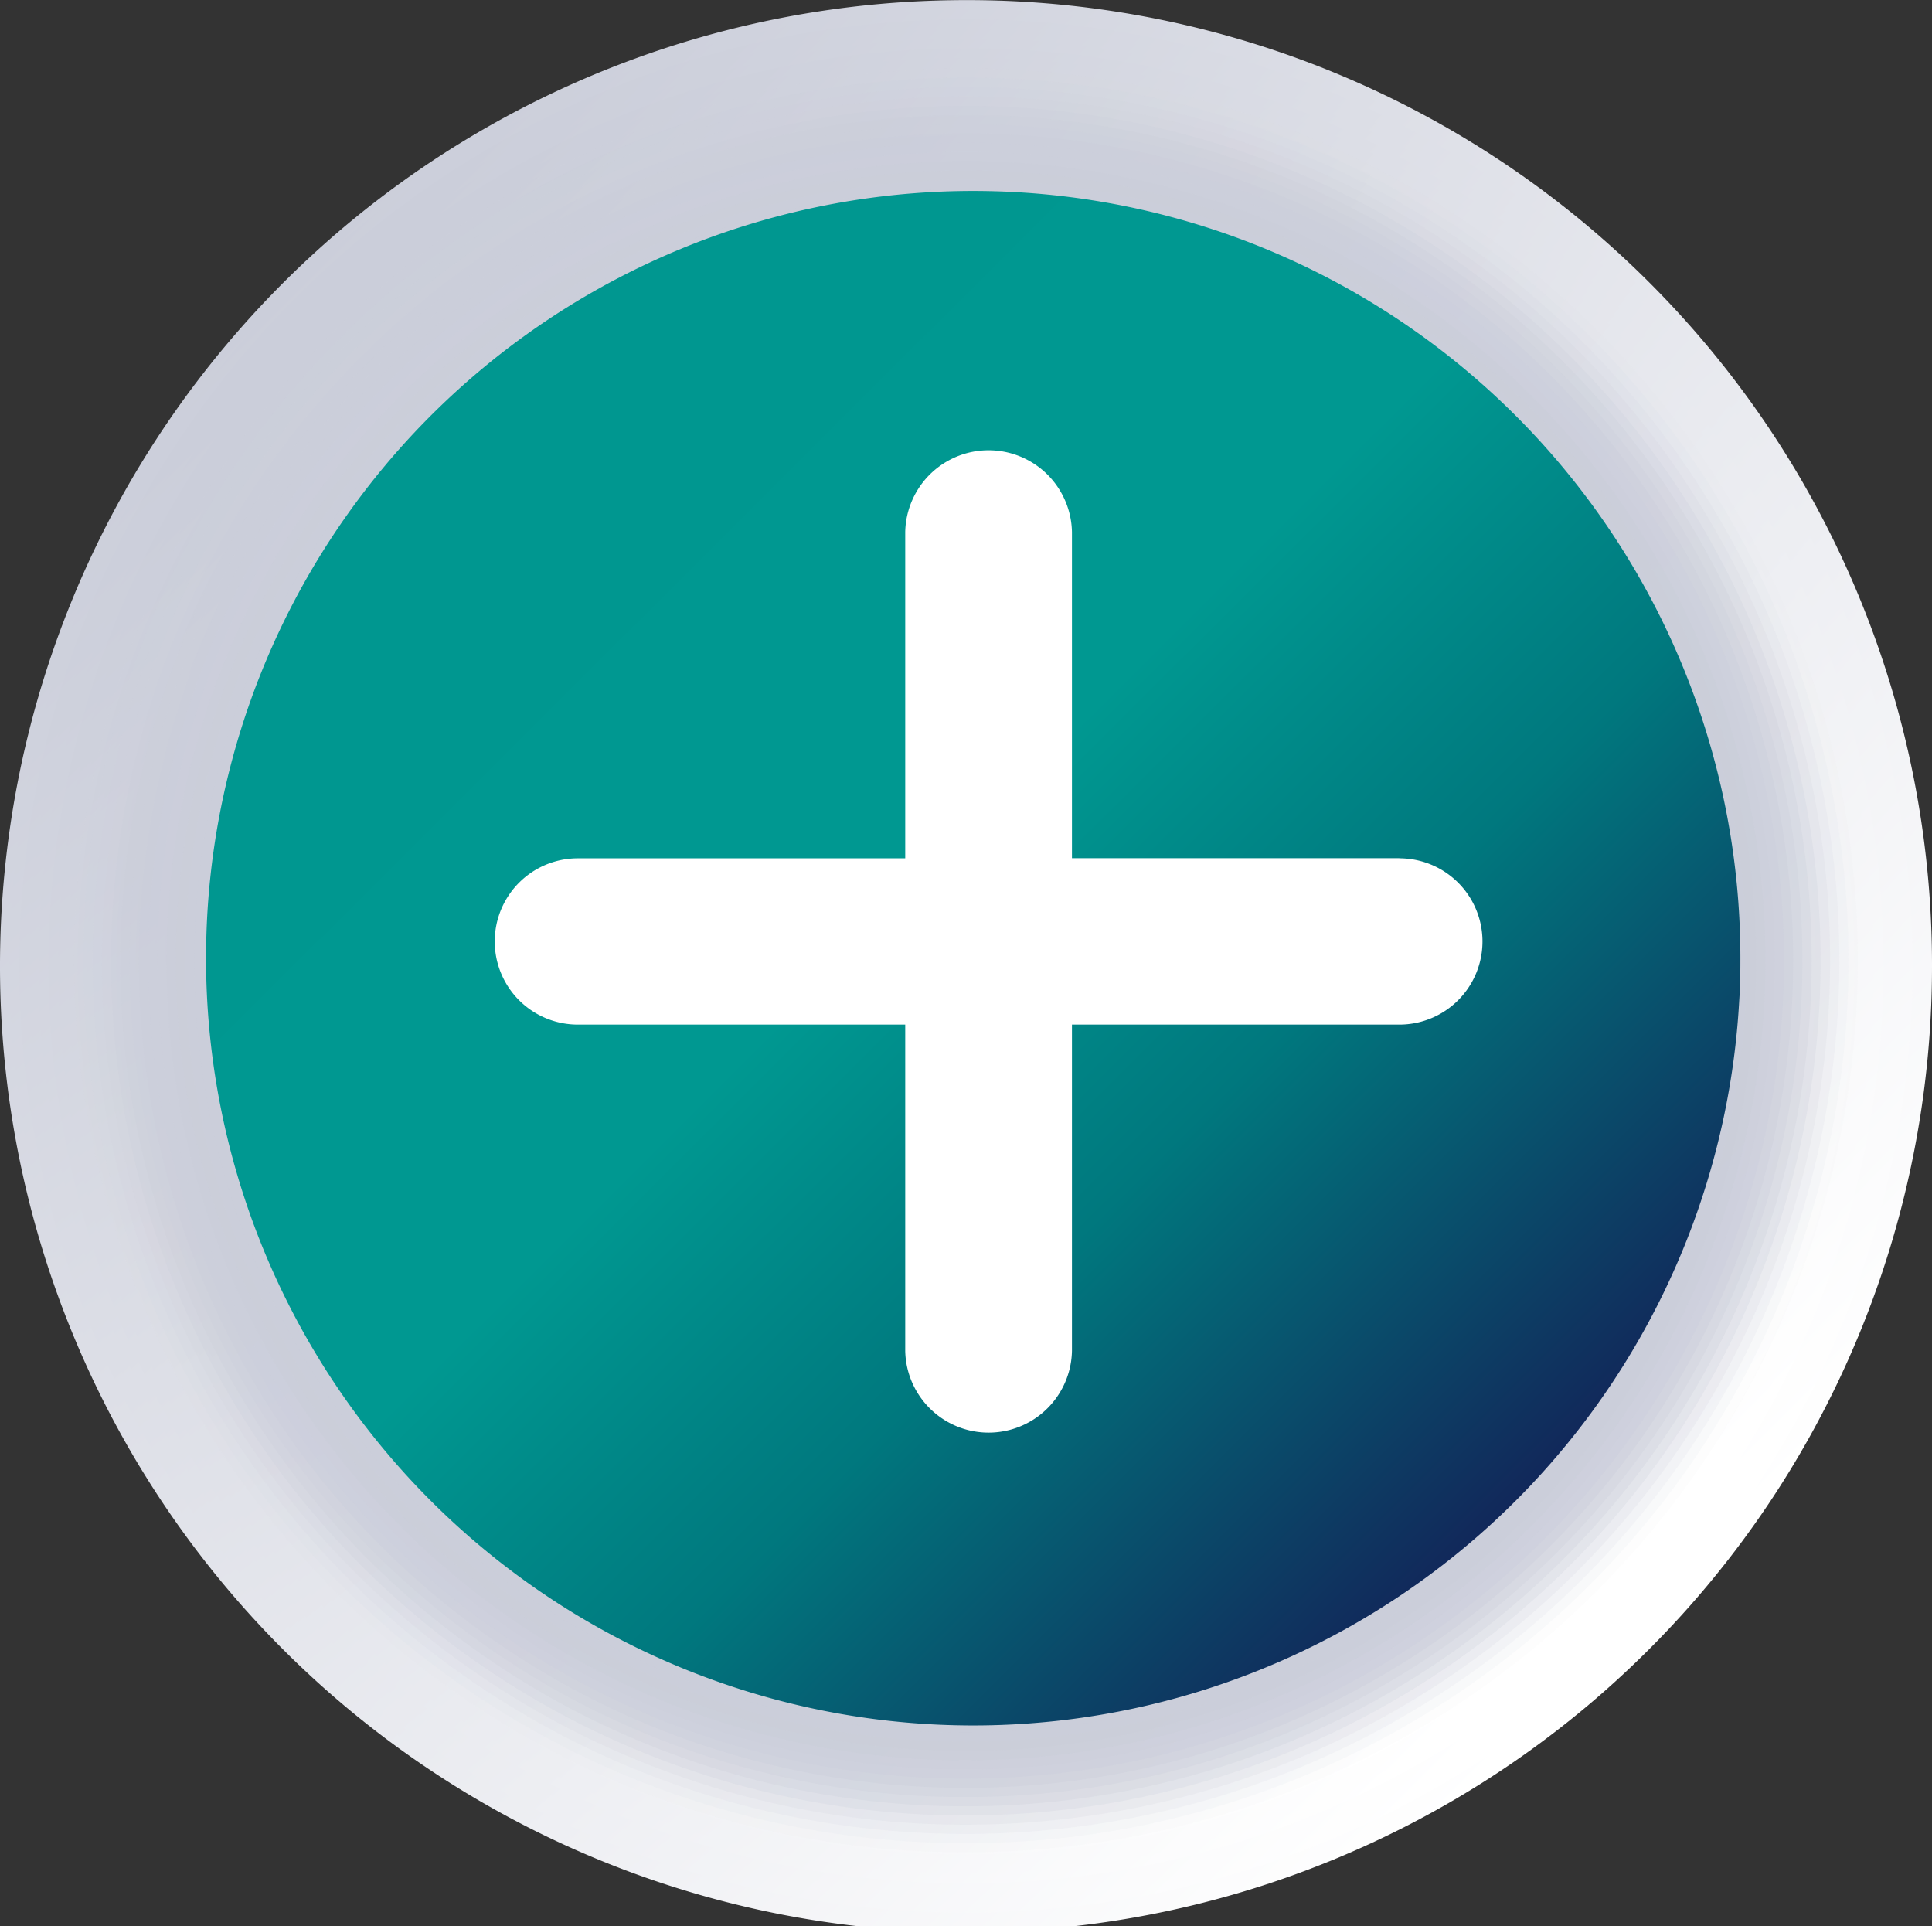 <svg height="53.406" viewBox="0 0 53.57 53.406" width="53.57" xmlns="http://www.w3.org/2000/svg" xmlns:xlink="http://www.w3.org/1999/xlink"><rect x="0" y="0" width="53.57" height="53.406" fill="#333333" stroke="none"/><linearGradient id="a" gradientUnits="objectBoundingBox" x1=".843" x2=".147" y1=".844" y2=".146"><stop offset="0" stop-color="#fff"/><stop offset="1" stop-color="#cbceda"/></linearGradient><linearGradient id="b" x1=".843" x2=".149" xlink:href="#a" y1=".844" y2=".148"/><linearGradient id="c" x1=".844" x2=".15" xlink:href="#a" y1=".845" y2=".149"/><linearGradient id="d" x1=".844" x2=".151" xlink:href="#a" y1=".845" y2=".15"/><linearGradient id="e" x1=".844" x2=".153" xlink:href="#a" y1=".845" y2=".152"/><linearGradient id="f" x1=".844" x2=".154" xlink:href="#a" y1=".845" y2=".153"/><linearGradient id="g" x1=".845" x2=".156" xlink:href="#a" y1=".846" y2=".155"/><linearGradient id="h" x1=".845" x2=".157" xlink:href="#a" y1=".846" y2=".156"/><linearGradient id="i" x1=".845" x2=".158" xlink:href="#a" y1=".846" y2=".157"/><linearGradient id="j" x1=".845" x2=".16" xlink:href="#a" y1=".846" y2=".159"/><linearGradient id="k" x1=".845" x2=".161" xlink:href="#a" y1=".847" y2=".16"/><linearGradient id="l" x1=".846" x2=".163" xlink:href="#a" y1=".847" y2=".162"/><linearGradient id="m" x1=".846" x2=".164" xlink:href="#a" y1=".847" y2=".163"/><linearGradient id="n" x1=".846" x2=".165" xlink:href="#a" y1=".847" y2=".164"/><linearGradient id="o" x1=".846" x2=".167" xlink:href="#a" y1=".848" y2=".166"/><linearGradient id="p" x1=".847" x2=".168" xlink:href="#a" y1=".848" y2=".167"/><linearGradient id="q" x1=".847" x2=".17" xlink:href="#a" y1=".848" y2=".169"/><linearGradient id="r" x1=".847" x2=".171" xlink:href="#a" y1=".848" y2=".17"/><linearGradient id="s" x1=".847" x2=".172" xlink:href="#a" y1=".848" y2=".171"/><linearGradient id="t" x1=".848" x2=".174" xlink:href="#a" y1=".849" y2=".173"/><linearGradient id="u" x1=".848" x2=".175" xlink:href="#a" y1=".849" y2=".174"/><linearGradient id="v" x1=".848" x2=".177" xlink:href="#a" y1=".849" y2=".176"/><linearGradient id="w" x1=".848" x2=".178" xlink:href="#a" y1=".849" y2=".177"/><linearGradient id="x" x1=".849" x2=".179" xlink:href="#a" y1=".85" y2=".178"/><linearGradient id="y" x1=".849" x2=".181" xlink:href="#a" y1=".85" y2=".18"/><linearGradient id="z" x1=".849" x2=".182" xlink:href="#a" y1=".85" y2=".181"/><linearGradient id="A" x1=".849" x2=".184" xlink:href="#a" y1=".85" y2=".183"/><linearGradient id="B" x1="302.222" x2="301.556" xlink:href="#a" y1="-58.677" y2="-59.344"/><linearGradient id="C" x1="305.342" x2="304.676" xlink:href="#a" y1="-59.292" y2="-59.96"/><linearGradient id="D" x1="308.527" x2="307.862" xlink:href="#a" y1="-59.924" y2="-60.591"/><linearGradient id="E" x1="311.786" x2="311.12" xlink:href="#a" y1="-60.565" y2="-61.233"/><linearGradient id="F" x1="315.108" x2="314.442" xlink:href="#a" y1="-61.222" y2="-61.89"/><linearGradient id="G" x1="318.502" x2="317.837" xlink:href="#a" y1="-61.893" y2="-62.561"/><linearGradient id="H" x1="321.977" x2="321.311" xlink:href="#a" y1="-62.578" y2="-63.246"/><linearGradient id="I" x1="325.522" x2="324.857" xlink:href="#a" y1="-63.28" y2="-63.948"/><linearGradient id="J" x1="329.146" x2="328.48" xlink:href="#a" y1="-63.995" y2="-64.663"/><linearGradient id="K" x1="332.858" x2="332.193" xlink:href="#a" y1="-64.728" y2="-65.396"/><linearGradient id="L" x1="336.65" x2="335.984" xlink:href="#a" y1="-65.478" y2="-66.145"/><linearGradient id="M" x1="340.535" x2="339.869" xlink:href="#a" y1="-66.243" y2="-66.911"/><linearGradient id="N" x1="344.503" x2="343.838" xlink:href="#a" y1="-67.029" y2="-67.697"/><linearGradient id="O" x1="348.567" x2="347.901" xlink:href="#a" y1="-67.831" y2="-68.499"/><linearGradient id="P" x1="352.726" x2="352.061" xlink:href="#a" y1="-68.654" y2="-69.321"/><linearGradient id="Q" x1="356.996" x2="356.33" xlink:href="#a" y1="-69.496" y2="-70.164"/><linearGradient id="R" x1="361.361" x2="360.695" xlink:href="#a" y1="-70.358" y2="-71.025"/><linearGradient id="S" x1="365.843" x2="365.177" xlink:href="#a" y1="-71.244" y2="-71.912"/><linearGradient id="T" x1="370.43" x2="369.764" xlink:href="#a" y1="-72.149" y2="-72.817"/><linearGradient id="U" x1="375.133" x2="374.467" xlink:href="#a" y1="-73.077" y2="-73.745"/><linearGradient id="V" x1="379.957" x2="379.291" xlink:href="#a" y1="-74.033" y2="-74.701"/><linearGradient id="W" x1="384.917" x2="384.251" xlink:href="#a" y1="-75.01" y2="-75.678"/><linearGradient id="X" gradientUnits="objectBoundingBox" x1=".19" x2=".953" y1=".189" y2=".954"><stop offset="0" stop-color="#009790"/><stop offset=".24" stop-color="#009891"/><stop offset=".35" stop-color="#009891"/><stop offset=".57" stop-color="#00787e"/><stop offset=".88" stop-color="#122559"/><stop offset="1" stop-color="#13245a"/></linearGradient><g transform="translate(-1493.891 -978.452)"><path d="m1547.461 1005.155a26.785 26.785 0 1 1 -26.785-26.7 26.745 26.745 0 0 1 26.785 26.7z" fill="url(#a)"/><path d="m1547.192 1005.155a26.516 26.516 0 1 1 -26.516-26.435 26.476 26.476 0 0 1 26.516 26.435z" fill="url(#b)"/><path d="m1546.923 1005.155a26.247 26.247 0 1 1 -26.247-26.167 26.208 26.208 0 0 1 26.247 26.167z" fill="url(#c)"/><path d="m1546.654 1005.155a25.978 25.978 0 1 1 -25.978-25.9 25.938 25.938 0 0 1 25.978 25.9z" fill="url(#d)"/><path d="m1546.385 1005.155a25.709 25.709 0 1 1 -25.709-25.631 25.67 25.67 0 0 1 25.709 25.631z" fill="url(#e)"/><path d="m1546.116 1005.155a25.44 25.44 0 1 1 -25.44-25.363 25.4 25.4 0 0 1 25.44 25.363z" fill="url(#f)"/><path d="m1545.847 1005.155a25.171 25.171 0 1 1 -25.171-25.1 25.133 25.133 0 0 1 25.171 25.1z" fill="url(#g)"/><path d="m1545.578 1005.155a24.9 24.9 0 1 1 -24.9-24.826 24.864 24.864 0 0 1 24.9 24.826z" fill="url(#h)"/><path d="m1545.309 1005.155a24.634 24.634 0 1 1 -24.633-24.558 24.6 24.6 0 0 1 24.633 24.558z" fill="url(#i)"/><path d="m1545.04 1005.155a24.365 24.365 0 1 1 -24.364-24.29 24.327 24.327 0 0 1 24.364 24.29z" fill="url(#j)"/><path d="m1544.771 1005.155a24.1 24.1 0 1 1 -24.095-24.022 24.059 24.059 0 0 1 24.095 24.022z" fill="url(#k)"/><path d="m1544.5 1005.155a23.827 23.827 0 1 1 -23.826-23.754 23.791 23.791 0 0 1 23.826 23.754z" fill="url(#l)"/><path d="m1544.233 1005.155a23.558 23.558 0 1 1 -23.557-23.486 23.521 23.521 0 0 1 23.557 23.486z" fill="url(#m)"/><path d="m1543.964 1005.155a23.289 23.289 0 1 1 -23.288-23.218 23.253 23.253 0 0 1 23.288 23.218z" fill="url(#n)"/><path d="m1543.695 1005.155a23.02 23.02 0 1 1 -23.019-22.95 22.984 22.984 0 0 1 23.019 22.95z" fill="url(#o)"/><path d="m1543.426 1005.155a22.751 22.751 0 1 1 -22.75-22.682 22.716 22.716 0 0 1 22.75 22.682z" fill="url(#p)"/><path d="m1543.157 1005.155a22.482 22.482 0 1 1 -22.481-22.413 22.447 22.447 0 0 1 22.481 22.413z" fill="url(#q)"/><path d="m1542.888 1005.155a22.213 22.213 0 1 1 -22.212-22.145 22.179 22.179 0 0 1 22.212 22.145z" fill="url(#r)"/><path d="m1542.62 1005.155a21.944 21.944 0 1 1 -21.944-21.877 21.911 21.911 0 0 1 21.944 21.877z" fill="url(#s)"/><path d="m1542.351 1005.155a21.675 21.675 0 1 1 -21.675-21.609 21.643 21.643 0 0 1 21.675 21.609z" fill="url(#t)"/><path d="m1542.082 1005.155a21.406 21.406 0 1 1 -21.406-21.341 21.374 21.374 0 0 1 21.406 21.341z" fill="url(#u)"/><path d="m1541.813 1005.155a21.137 21.137 0 1 1 -21.137-21.073 21.1 21.1 0 0 1 21.137 21.073z" fill="url(#v)"/><path d="m1541.544 1005.155a20.868 20.868 0 1 1 -20.868-20.805 20.836 20.836 0 0 1 20.868 20.805z" fill="url(#w)"/><path d="m1541.275 1005.155a20.6 20.6 0 1 1 -20.6-20.537 20.568 20.568 0 0 1 20.6 20.537z" fill="url(#x)"/><path d="m1541.006 1005.155a20.33 20.33 0 1 1 -20.33-20.269 20.3 20.3 0 0 1 20.33 20.269z" fill="url(#y)"/><path d="m1540.737 1005.155a20.062 20.062 0 1 1 -20.061-20 20.031 20.031 0 0 1 20.061 20z" fill="url(#z)"/><path d="m1540.468 1005.155a19.793 19.793 0 1 1 -19.792-19.732 19.762 19.762 0 0 1 19.792 19.732z" fill="url(#A)"/><path d="m1495.691 1005.155a24.985 24.985 0 1 1 24.985 24.908 24.947 24.947 0 0 1 -24.985-24.908z" fill="url(#B)" opacity="0"/><path d="m1495.947 1005.155a24.729 24.729 0 1 1 24.729 24.653 24.691 24.691 0 0 1 -24.729-24.653z" fill="url(#C)" opacity=".048"/><path d="m1496.2 1005.155a24.473 24.473 0 1 1 24.473 24.4 24.435 24.435 0 0 1 -24.473-24.4z" fill="url(#D)" opacity=".095"/><path d="m1496.46 1005.155a24.216 24.216 0 1 1 24.216 24.142 24.179 24.179 0 0 1 -24.216-24.142z" fill="url(#E)" opacity=".143"/><path d="m1496.716 1005.155a23.96 23.96 0 1 1 23.96 23.887 23.923 23.923 0 0 1 -23.96-23.887z" fill="url(#F)" opacity=".19"/><path d="m1496.972 1005.155a23.7 23.7 0 1 1 23.7 23.631 23.667 23.667 0 0 1 -23.7-23.631z" fill="url(#G)" opacity=".238"/><path d="m1497.228 1005.155a23.448 23.448 0 1 1 23.448 23.376 23.412 23.412 0 0 1 -23.448-23.376z" fill="url(#H)" opacity=".286"/><path d="m1497.484 1005.155a23.192 23.192 0 1 1 23.192 23.12 23.157 23.157 0 0 1 -23.192-23.12z" fill="url(#I)" opacity=".333"/><path d="m1497.74 1005.155a22.936 22.936 0 1 1 22.936 22.865 22.9 22.9 0 0 1 -22.936-22.865z" fill="url(#J)" opacity=".381"/><path d="m1498 1005.155a22.679 22.679 0 1 1 22.679 22.61 22.644 22.644 0 0 1 -22.679-22.61z" fill="url(#K)" opacity=".429"/><path d="m1498.253 1005.155a22.423 22.423 0 1 1 22.423 22.354 22.389 22.389 0 0 1 -22.423-22.354z" fill="url(#L)" opacity=".476"/><path d="m1498.509 1005.155a22.167 22.167 0 1 1 22.167 22.1 22.134 22.134 0 0 1 -22.167-22.1z" fill="url(#M)" opacity=".524"/><path d="m1498.765 1005.155a21.911 21.911 0 1 1 21.911 21.845 21.878 21.878 0 0 1 -21.911-21.845z" fill="url(#N)" opacity=".571"/><path d="m1499.021 1005.155a21.655 21.655 0 1 1 21.655 21.588 21.622 21.622 0 0 1 -21.655-21.588z" fill="url(#O)" opacity=".619"/><path d="m1499.277 1005.155a21.4 21.4 0 1 1 21.4 21.333 21.366 21.366 0 0 1 -21.4-21.333z" fill="url(#P)" opacity=".667"/><path d="m1499.534 1005.155a21.142 21.142 0 1 1 21.142 21.077 21.11 21.11 0 0 1 -21.142-21.077z" fill="url(#Q)" opacity=".714"/><path d="m1499.79 1005.155a20.886 20.886 0 1 1 20.886 20.822 20.855 20.855 0 0 1 -20.886-20.822z" fill="url(#R)" opacity=".762"/><path d="m1500.046 1005.155a20.63 20.63 0 1 1 20.63 20.566 20.6 20.6 0 0 1 -20.63-20.566z" fill="url(#S)" opacity=".81"/><path d="m1500.3 1005.155a20.374 20.374 0 1 1 20.374 20.311 20.343 20.343 0 0 1 -20.374-20.311z" fill="url(#T)" opacity=".857"/><path d="m1500.558 1005.155a20.118 20.118 0 1 1 20.118 20.056 20.088 20.088 0 0 1 -20.118-20.056z" fill="url(#U)" opacity=".905"/><path d="m1500.814 1005.155a19.862 19.862 0 1 1 19.862 19.8 19.831 19.831 0 0 1 -19.862-19.8z" fill="url(#V)" opacity=".952"/><path d="m1501.071 1005.155a19.605 19.605 0 1 1 19.6 19.545 19.575 19.575 0 0 1 -19.6-19.545z" fill="url(#W)"/><path d="m1542.148 1005.155c0 .346-.008.692-.032 1.038a21.272 21.272 0 1 1 .032-1.038z" fill="url(#X)"/><path d="m1532.692 1002.245h-9.078v-9.045a2.312 2.312 0 0 0 -4.623 0v9.049h-9.077a2.305 2.305 0 1 0 0 4.61h9.077v9.049a2.312 2.312 0 0 0 4.623 0v-9.049h9.078a2.3 2.3 0 1 0 0-4.61z" fill="#fff"/></g></svg>